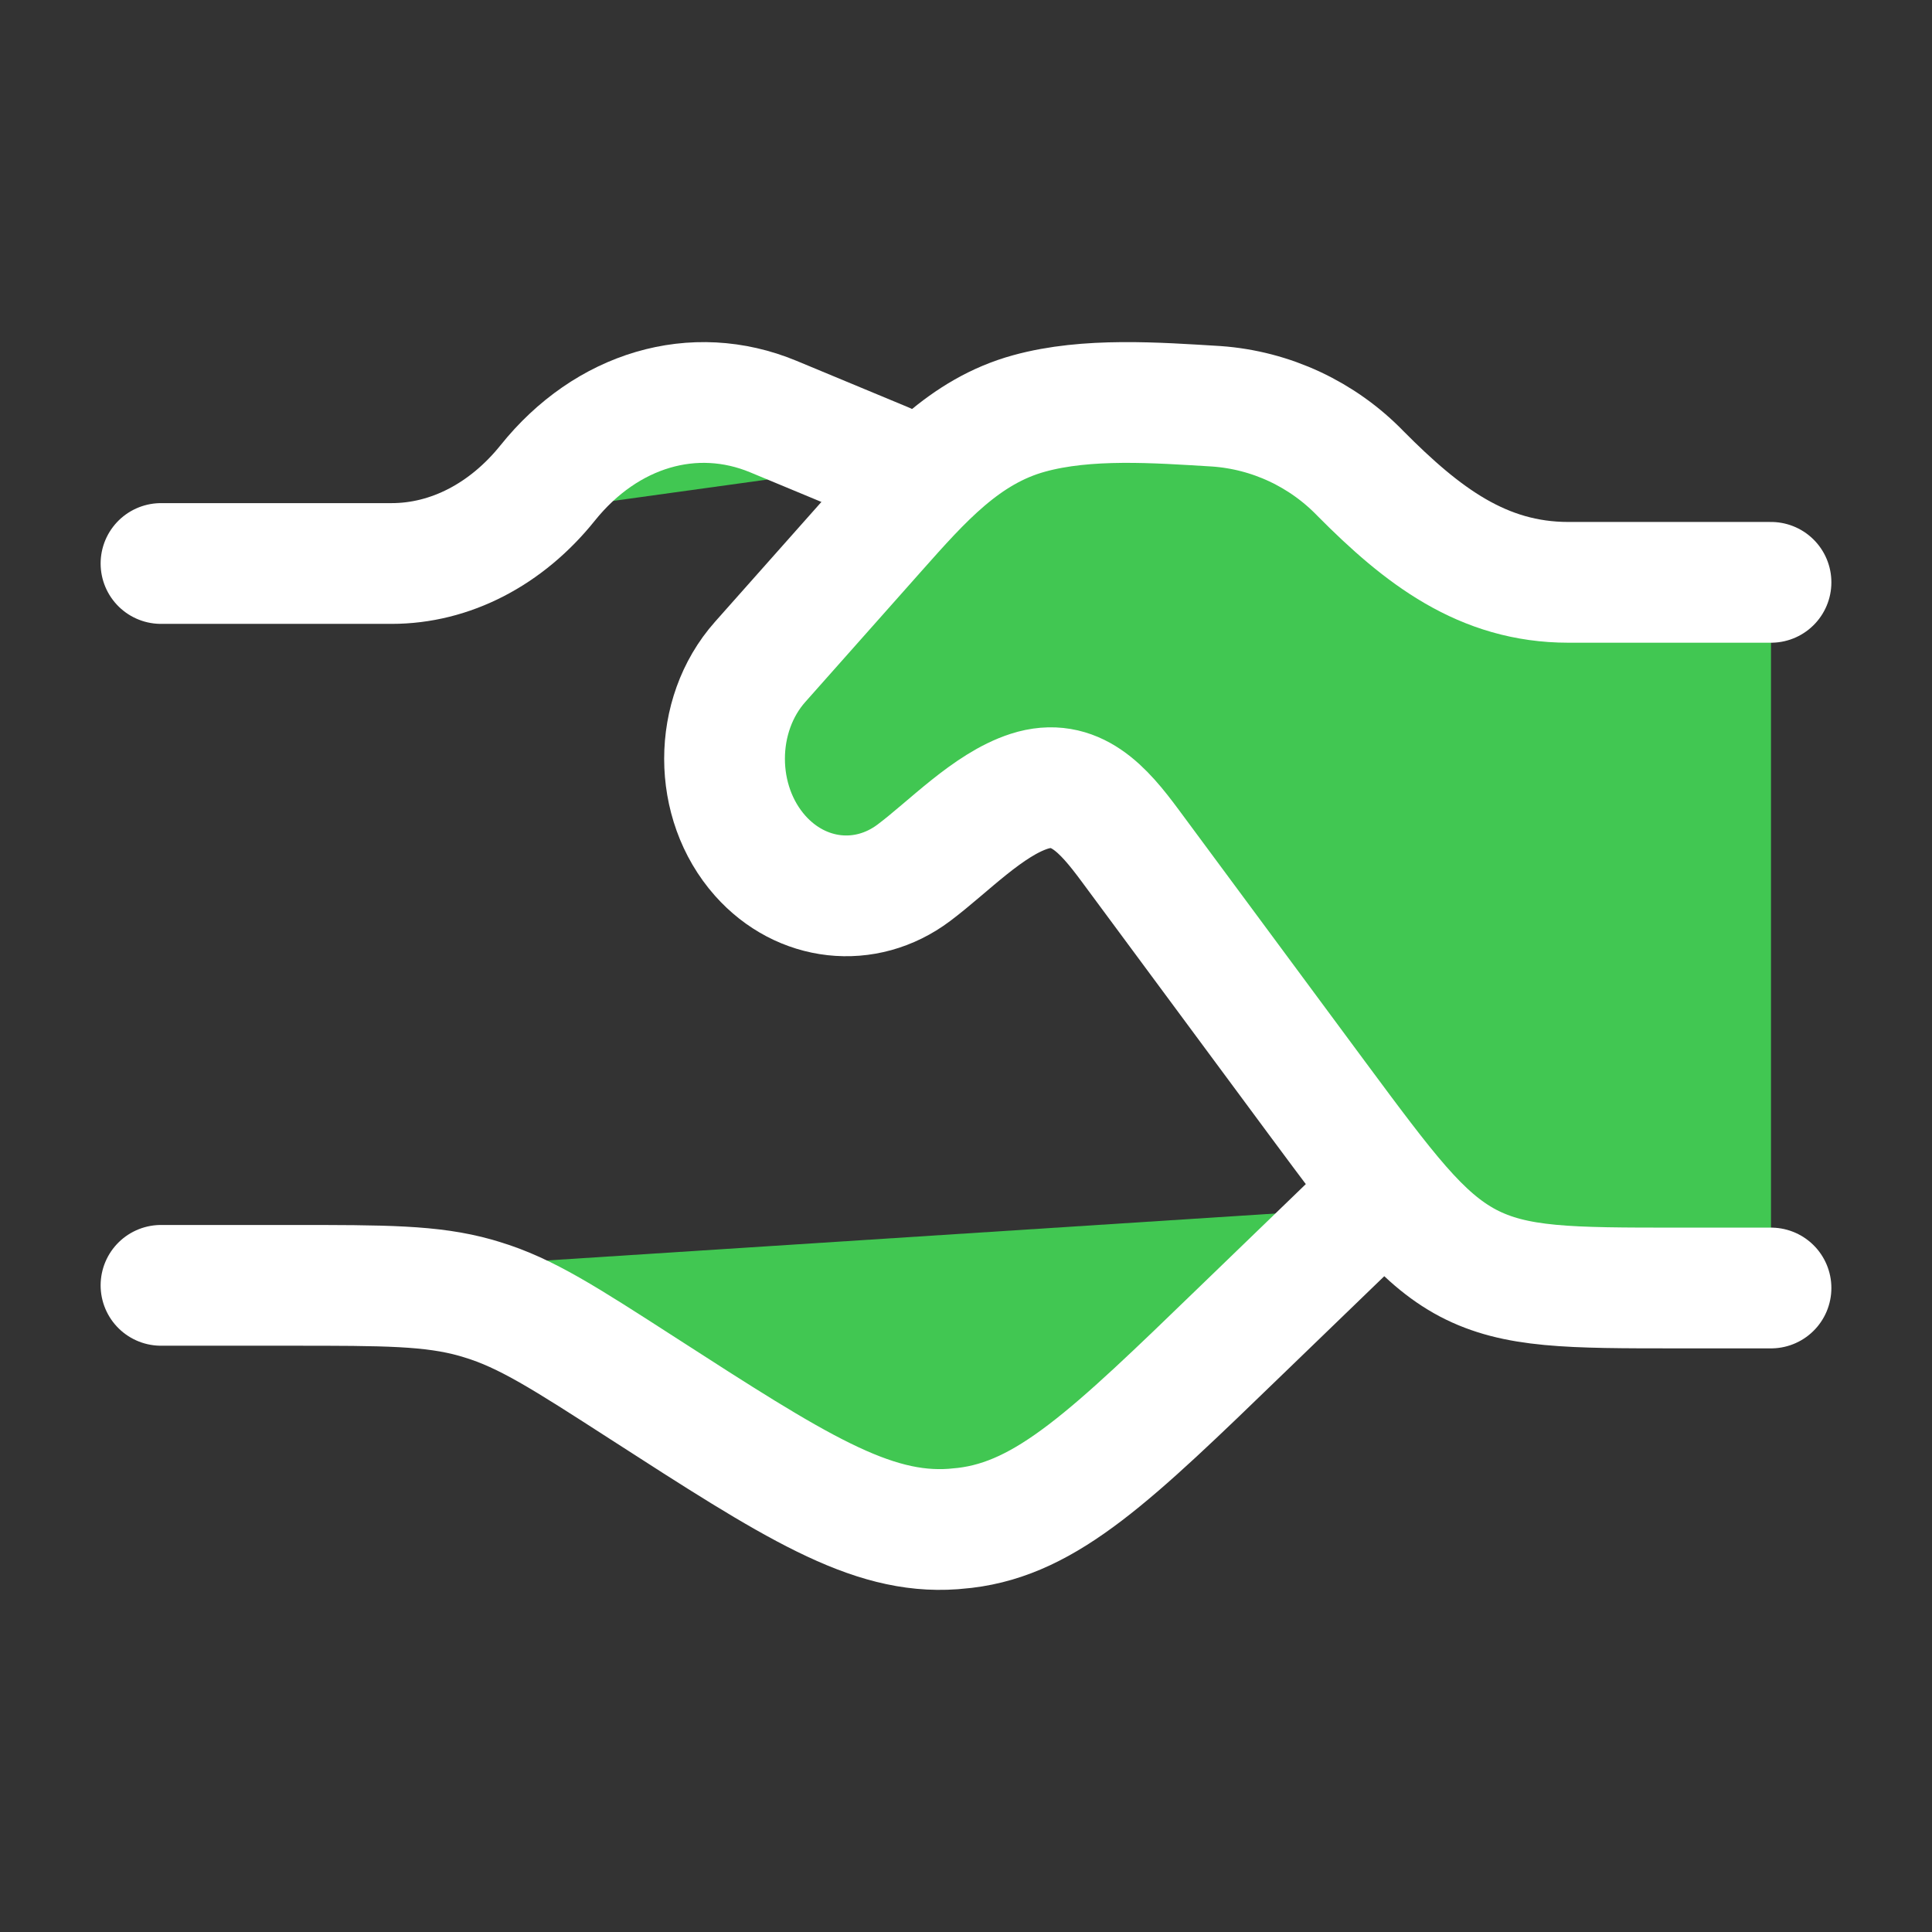 <svg width="24" height="24" viewBox="0 0 24 24" fill="#41c752" xmlns="http://www.w3.org/2000/svg">
<rect x="0" y="0" width="24" height="24" fill="#333333" stroke="none"/>
<g id="hugeicons:agreement-01">
<g id="Group">
<path id="Vector" d="M2 7H4.865C5.592 7 6.289 6.64 6.803 6C7.536 5.086 8.622 4.766 9.607 5.175L11 5.754M2 15.967H3.62C4.78 15.967 5.36 15.967 5.908 16.121L5.988 16.145C6.533 16.31 7.015 16.621 7.98 17.243C9.868 18.46 10.812 19.068 11.84 18.994L11.986 18.98C13.01 18.858 13.812 18.082 15.416 16.53L17 15" stroke="white" stroke-width="1.5" stroke-linecap="round" stroke-linejoin="round"/>
<path id="Vector_2" d="M22 7.234H19.483C18.418 7.234 17.666 6.654 16.901 5.883C16.427 5.393 15.789 5.095 15.11 5.047C14.367 5.002 13.505 4.937 12.784 5.136C11.982 5.356 11.451 5.961 10.89 6.592L9.443 8.222C8.853 8.886 8.853 9.965 9.443 10.63C9.953 11.204 10.752 11.293 11.352 10.842C11.784 10.518 12.274 9.995 12.784 9.83C13.357 9.645 13.711 10.062 14.036 10.5L16.355 13.634C17.218 14.798 17.648 15.379 18.235 15.69C18.826 16 19.497 16 20.843 16H22" stroke="white" stroke-width="1.5" stroke-linecap="round" stroke-linejoin="round"/>
</g>
</g>
</svg>
